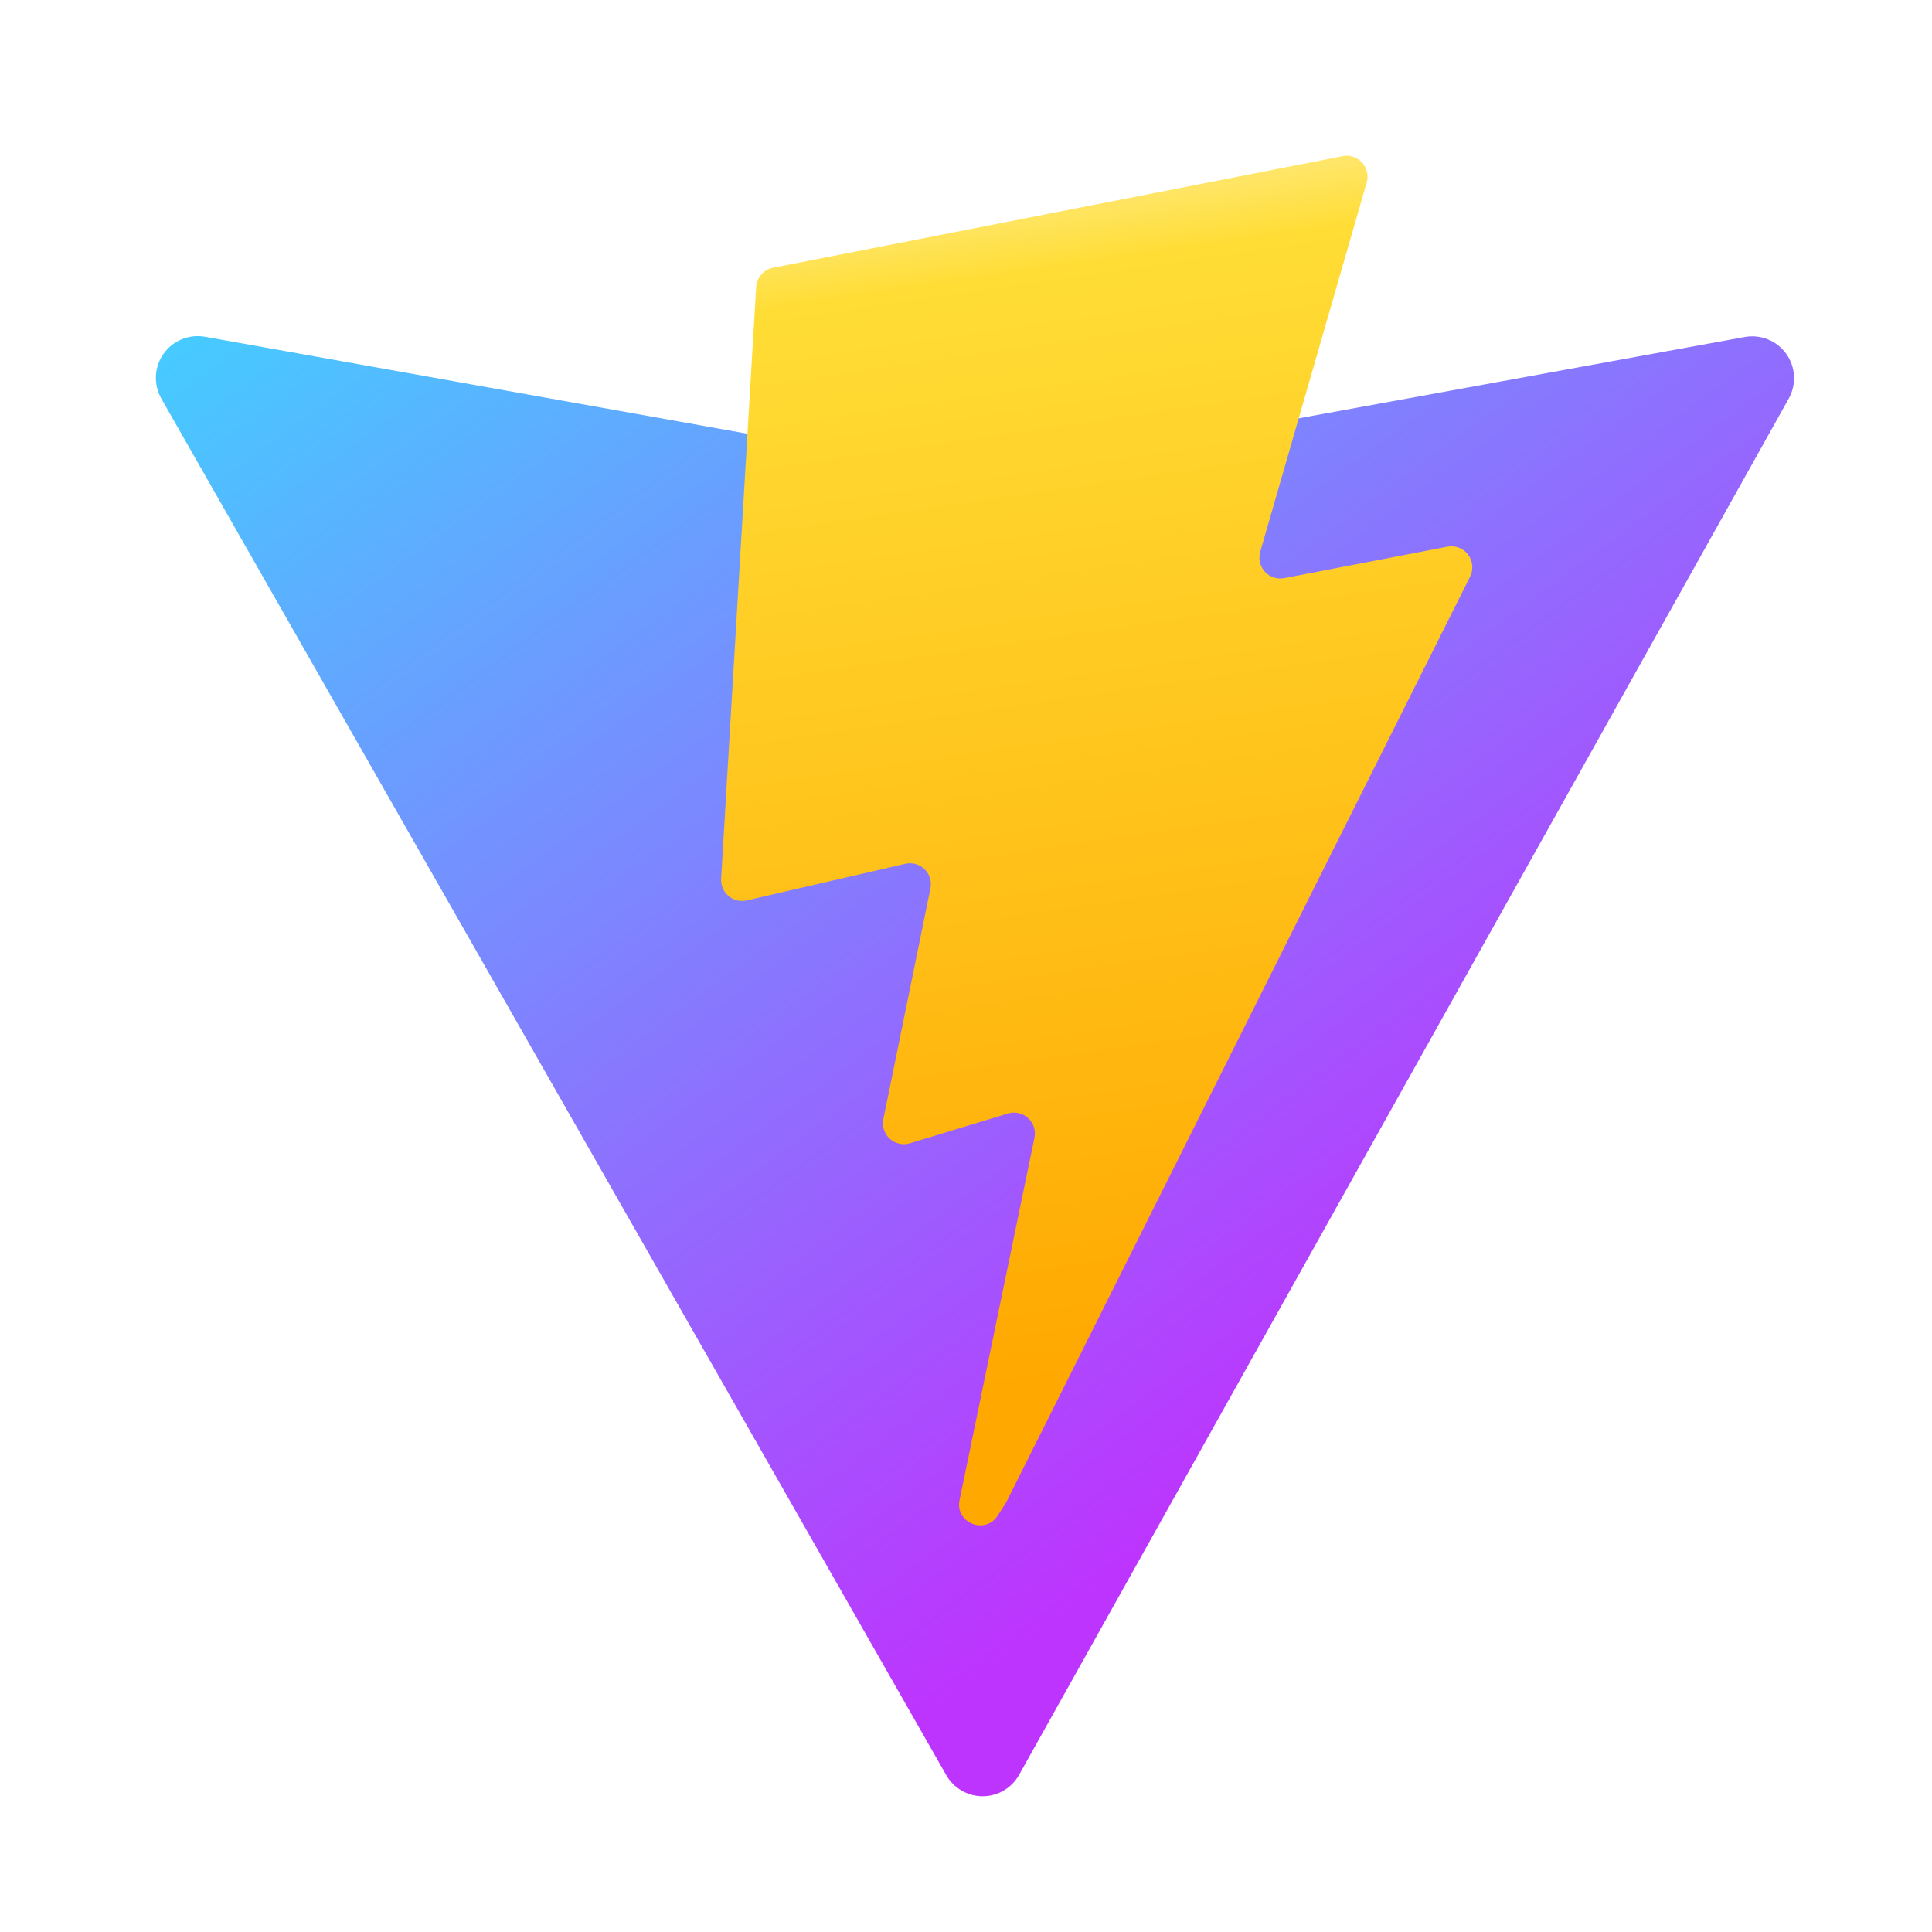 <svg width="100%" height="100%" viewBox="0 0 100 100" fill="none" xmlns="http://www.w3.org/2000/svg">
<path d="M92.586 20.63L52.749 91.864C52.562 92.199 52.289 92.479 51.959 92.674C51.628 92.868 51.252 92.972 50.868 92.974C50.484 92.975 50.107 92.875 49.775 92.682C49.443 92.49 49.168 92.213 48.978 91.88L8.353 20.636C8.149 20.279 8.051 19.87 8.071 19.459C8.09 19.048 8.227 18.651 8.464 18.314C8.702 17.978 9.03 17.716 9.411 17.56C9.792 17.404 10.21 17.359 10.615 17.432L50.494 24.562C50.747 24.608 51.007 24.608 51.261 24.562L90.306 17.444C90.71 17.37 91.126 17.413 91.507 17.567C91.887 17.721 92.216 17.979 92.455 18.313C92.694 18.647 92.833 19.041 92.856 19.451C92.879 19.861 92.786 20.272 92.586 20.63Z" fill="url(#paint0_linear_33_3)"/>
<path d="M69.488 8.084L40.012 13.858C39.777 13.906 39.563 14.03 39.406 14.21C39.248 14.391 39.154 14.619 39.139 14.859L37.326 45.486C37.316 45.654 37.346 45.822 37.412 45.977C37.478 46.132 37.58 46.269 37.708 46.377C37.837 46.486 37.989 46.563 38.153 46.603C38.316 46.642 38.487 46.643 38.651 46.605L46.856 44.71C47.033 44.669 47.217 44.674 47.392 44.723C47.567 44.772 47.726 44.864 47.856 44.991C47.986 45.117 48.082 45.275 48.135 45.448C48.188 45.622 48.197 45.806 48.16 45.983L45.723 57.924C45.685 58.107 45.696 58.298 45.754 58.476C45.812 58.654 45.916 58.815 46.055 58.941C46.194 59.067 46.363 59.155 46.546 59.196C46.729 59.237 46.919 59.23 47.099 59.175L52.167 57.636C52.347 57.581 52.538 57.573 52.721 57.615C52.905 57.656 53.074 57.744 53.213 57.871C53.352 57.997 53.455 58.158 53.513 58.337C53.571 58.516 53.582 58.706 53.543 58.891L49.666 77.645C49.424 78.818 50.985 79.458 51.637 78.454L52.07 77.781L76.093 29.842C76.183 29.661 76.221 29.459 76.202 29.258C76.183 29.057 76.109 28.865 75.987 28.705C75.865 28.544 75.7 28.42 75.511 28.348C75.323 28.276 75.118 28.258 74.92 28.296L66.472 29.924C66.29 29.959 66.102 29.946 65.926 29.888C65.751 29.829 65.593 29.727 65.468 29.59C65.344 29.453 65.256 29.286 65.214 29.106C65.172 28.926 65.177 28.738 65.229 28.56L70.74 9.445C70.791 9.266 70.797 9.078 70.754 8.897C70.712 8.716 70.624 8.549 70.499 8.412C70.373 8.275 70.215 8.172 70.038 8.114C69.862 8.056 69.673 8.045 69.491 8.081" fill="url(#paint1_linear_33_3)"/>
<defs>
<linearGradient id="paint0_linear_33_3" x1="7.361" y1="14.885" x2="56.937" y2="82.214" gradientUnits="userSpaceOnUse">
<stop stop-color="#41D1FF"/>
<stop offset="1" stop-color="#BD34FE"/>
</linearGradient>
<linearGradient id="paint1_linear_33_3" x1="48.202" y1="9.65" x2="57.17" y2="71.171" gradientUnits="userSpaceOnUse">
<stop stop-color="#FFEA83"/>
<stop offset="0.083" stop-color="#FFDD35"/>
<stop offset="1" stop-color="#FFA800"/>
</linearGradient>
</defs>
</svg>
